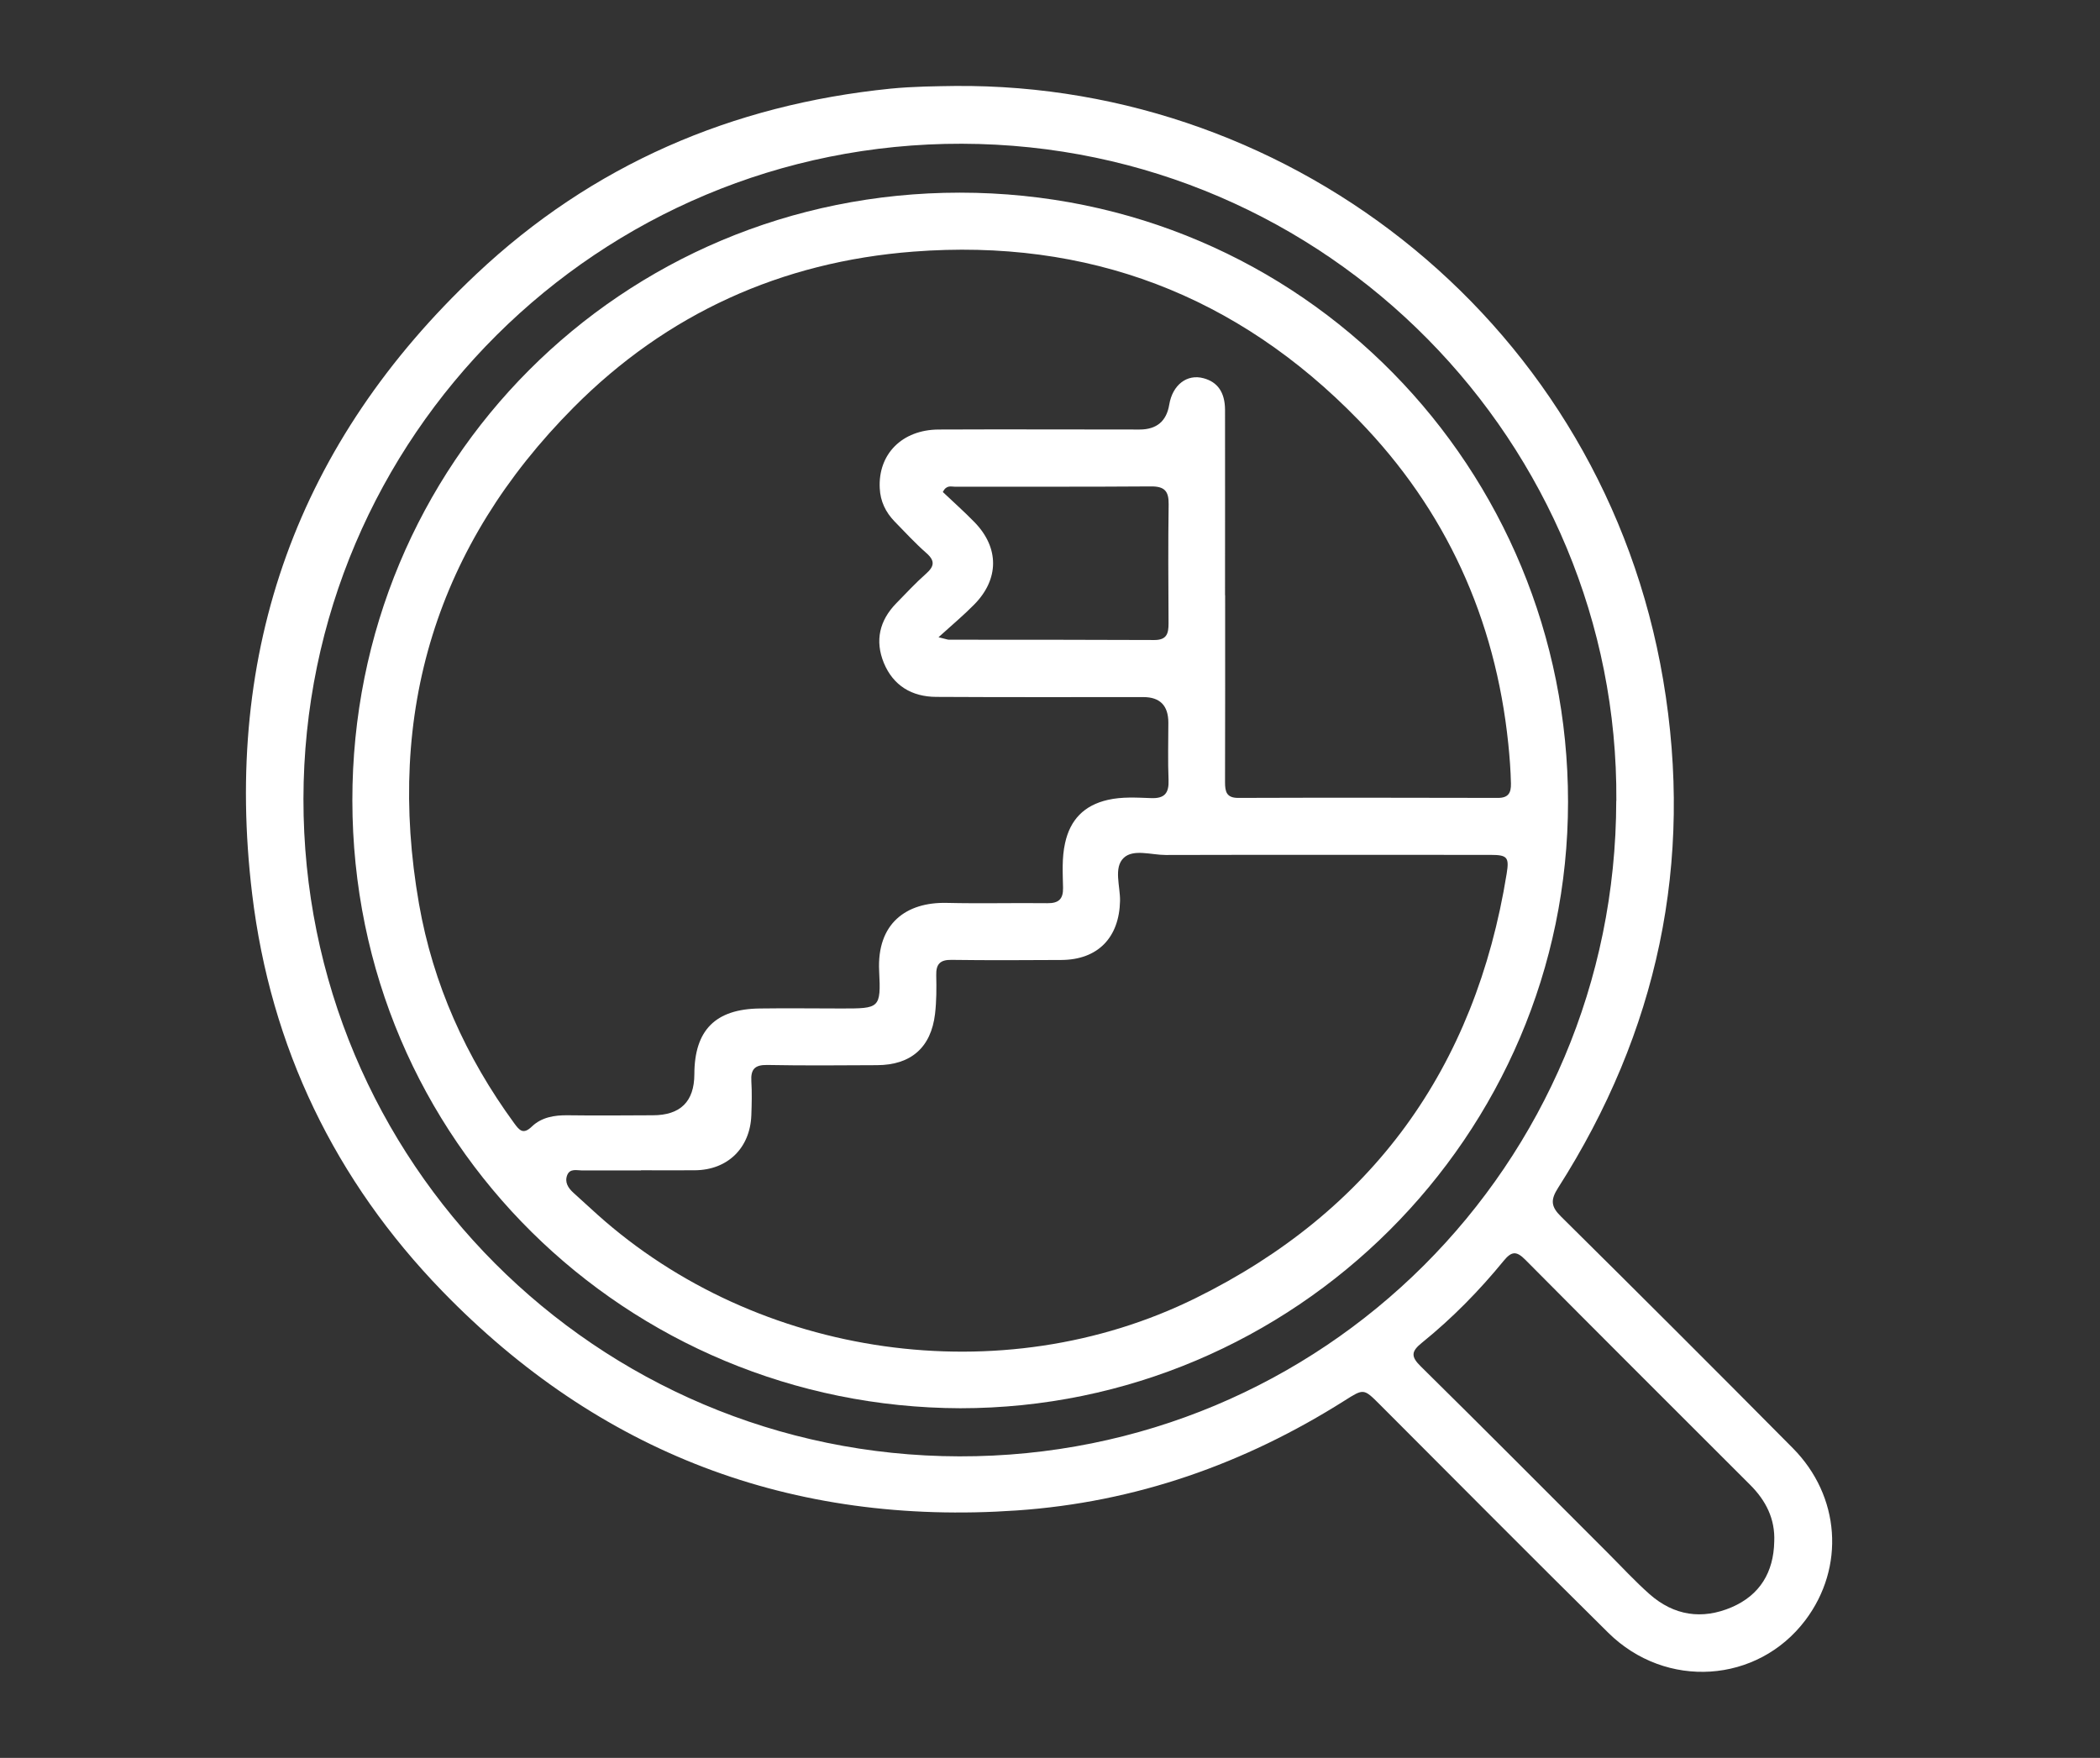 <?xml version="1.0" encoding="UTF-8"?><svg id="Capa_1" xmlns="http://www.w3.org/2000/svg" viewBox="0 0 210.8 176.47"><rect x="0" y="0" width="210.8" height="176.47" fill="#333333" stroke="none"/><defs><style>.cls-1{fill:#fff;stroke-width:0px;}</style></defs><g id="NFcD6v"><path class="cls-1" d="M95.87,8.63c34.18-.29,65.07,24.13,71.08,59.62,3.1,18.31-.56,35.35-10.55,51-.76,1.19-.73,1.87.29,2.87,7.79,7.71,15.55,15.46,23.27,23.25,4.78,4.82,5.26,11.97,1.27,17.27-4.79,6.36-14,6.99-19.79,1.27-7.69-7.6-15.3-15.27-22.94-22.92-1.62-1.62-1.61-1.6-3.54-.38-10.06,6.36-20.98,10.2-32.88,11.02-22.62,1.57-41.94-5.78-57.69-22.02-10.76-11.1-17.23-24.49-19.08-39.87-2.95-24.47,4.59-45.35,22.51-62.23,11.62-10.95,25.64-17,41.57-18.61,2.33-.23,4.64-.24,6.49-.27ZM162.25,80.39c.25-35.78-28.89-65.87-65.69-65.96-36.46-.08-66.05,29.38-66.1,65.76-.04,36.44,29.37,65.93,65.83,66.01,36.49.08,65.91-29.27,65.95-65.81ZM178.1,154.76c.1-2.28-.84-4.12-2.41-5.69-7.53-7.53-15.08-15.05-22.58-22.61-.9-.91-1.39-.84-2.17.11-2.46,3.01-5.18,5.78-8.2,8.22-1.08.87-1.14,1.38-.12,2.38,6.3,6.21,12.53,12.48,18.78,18.73,1.39,1.39,2.72,2.84,4.19,4.14,2.44,2.15,5.26,2.58,8.23,1.31,2.84-1.22,4.22-3.52,4.28-6.6Z"/><path class="cls-1" d="M96.4,141.37c-33.42-.1-61-26.74-61.03-61.01-.03-33.8,26.95-61.02,60.98-61.02,34.51,0,61.06,27.87,61.05,61.15,0,33.53-27.45,60.88-61.01,60.88ZM122.98,59.75c0,6.26.01,12.52-.01,18.77,0,.95.14,1.58,1.32,1.58,8.69-.03,17.38-.02,26.07,0,1.05,0,1.33-.5,1.31-1.44-.03-1.34-.13-2.68-.27-4.02-1.3-12.54-6.27-23.45-15.02-32.46-12.2-12.56-27.17-18.27-44.7-16.92-13.26,1.02-24.76,6.24-34.09,15.63-13.76,13.84-18.89,30.63-15.53,49.85,1.41,8.05,4.71,15.39,9.55,22.01.52.71.9,1.19,1.78.34.97-.93,2.26-1.15,3.6-1.13,2.84.04,5.69.01,8.53,0q4.17,0,4.18-4.12c.01-4.42,2.11-6.55,6.57-6.6,2.74-.04,5.48,0,8.22,0,3.8,0,3.95,0,3.76-3.76-.24-4.76,2.7-6.94,6.8-6.84,3.36.08,6.72-.01,10.09.03,1.12.01,1.59-.4,1.57-1.54-.03-1.49-.13-3,.2-4.48.51-2.36,1.92-3.81,4.29-4.35,1.44-.33,2.89-.23,4.33-.18,1.39.06,1.82-.51,1.77-1.83-.08-1.91-.02-3.83-.02-5.74q0-2.57-2.51-2.57c-6.93,0-13.86.02-20.79-.02-2.44-.01-4.31-1.12-5.26-3.41-.91-2.23-.44-4.26,1.25-5.99.98-1,1.93-2.03,2.97-2.95.85-.75.95-1.3.04-2.1-1.13-.99-2.14-2.1-3.19-3.17-.89-.92-1.42-2.02-1.48-3.32-.18-3.43,2.24-5.88,5.91-5.9,6.72-.03,13.45,0,20.17,0q2.57,0,2.98-2.5c.33-1.98,1.78-3.1,3.44-2.65,1.42.38,2.15,1.42,2.16,3.17.01,6.21,0,12.41,0,18.62ZM64.35,117.5c-1.97,0-3.93-.01-5.9,0-.53,0-1.23-.23-1.51.46-.28.71.08,1.29.62,1.78.81.72,1.6,1.47,2.41,2.19,16.12,14.45,40.61,17.98,60.04,8.39,17.74-8.75,28.08-23.09,31.23-42.61.27-1.66.07-1.89-1.64-1.89-10.86,0-21.73-.02-32.59.01-1.43,0-3.24-.63-4.21.29-1.04.99-.34,2.85-.37,4.32-.08,3.69-2.23,5.91-5.89,5.93-3.67.02-7.35.04-11.02-.01-1.15-.02-1.57.42-1.54,1.55.03,1.29.03,2.59-.12,3.87-.4,3.38-2.42,5.14-5.83,5.15-3.67.02-7.35.05-11.02-.02-1.24-.02-1.66.43-1.59,1.63.07,1.13.04,2.28,0,3.41-.12,3.3-2.38,5.5-5.65,5.53-1.81.02-3.62,0-5.43,0ZM94.21,63.97c.75.18.9.25,1.05.25,6.87,0,13.75,0,20.62.03,1.26,0,1.42-.67,1.42-1.68-.02-3.98-.05-7.96.01-11.94.02-1.33-.41-1.81-1.78-1.8-6.56.05-13.13.02-19.69.03-.36,0-.83-.2-1.2.53,1.03.98,2.15,1.97,3.19,3.04,2.48,2.55,2.48,5.7-.03,8.25-1.04,1.06-2.19,2.02-3.59,3.29Z"/></g></svg>